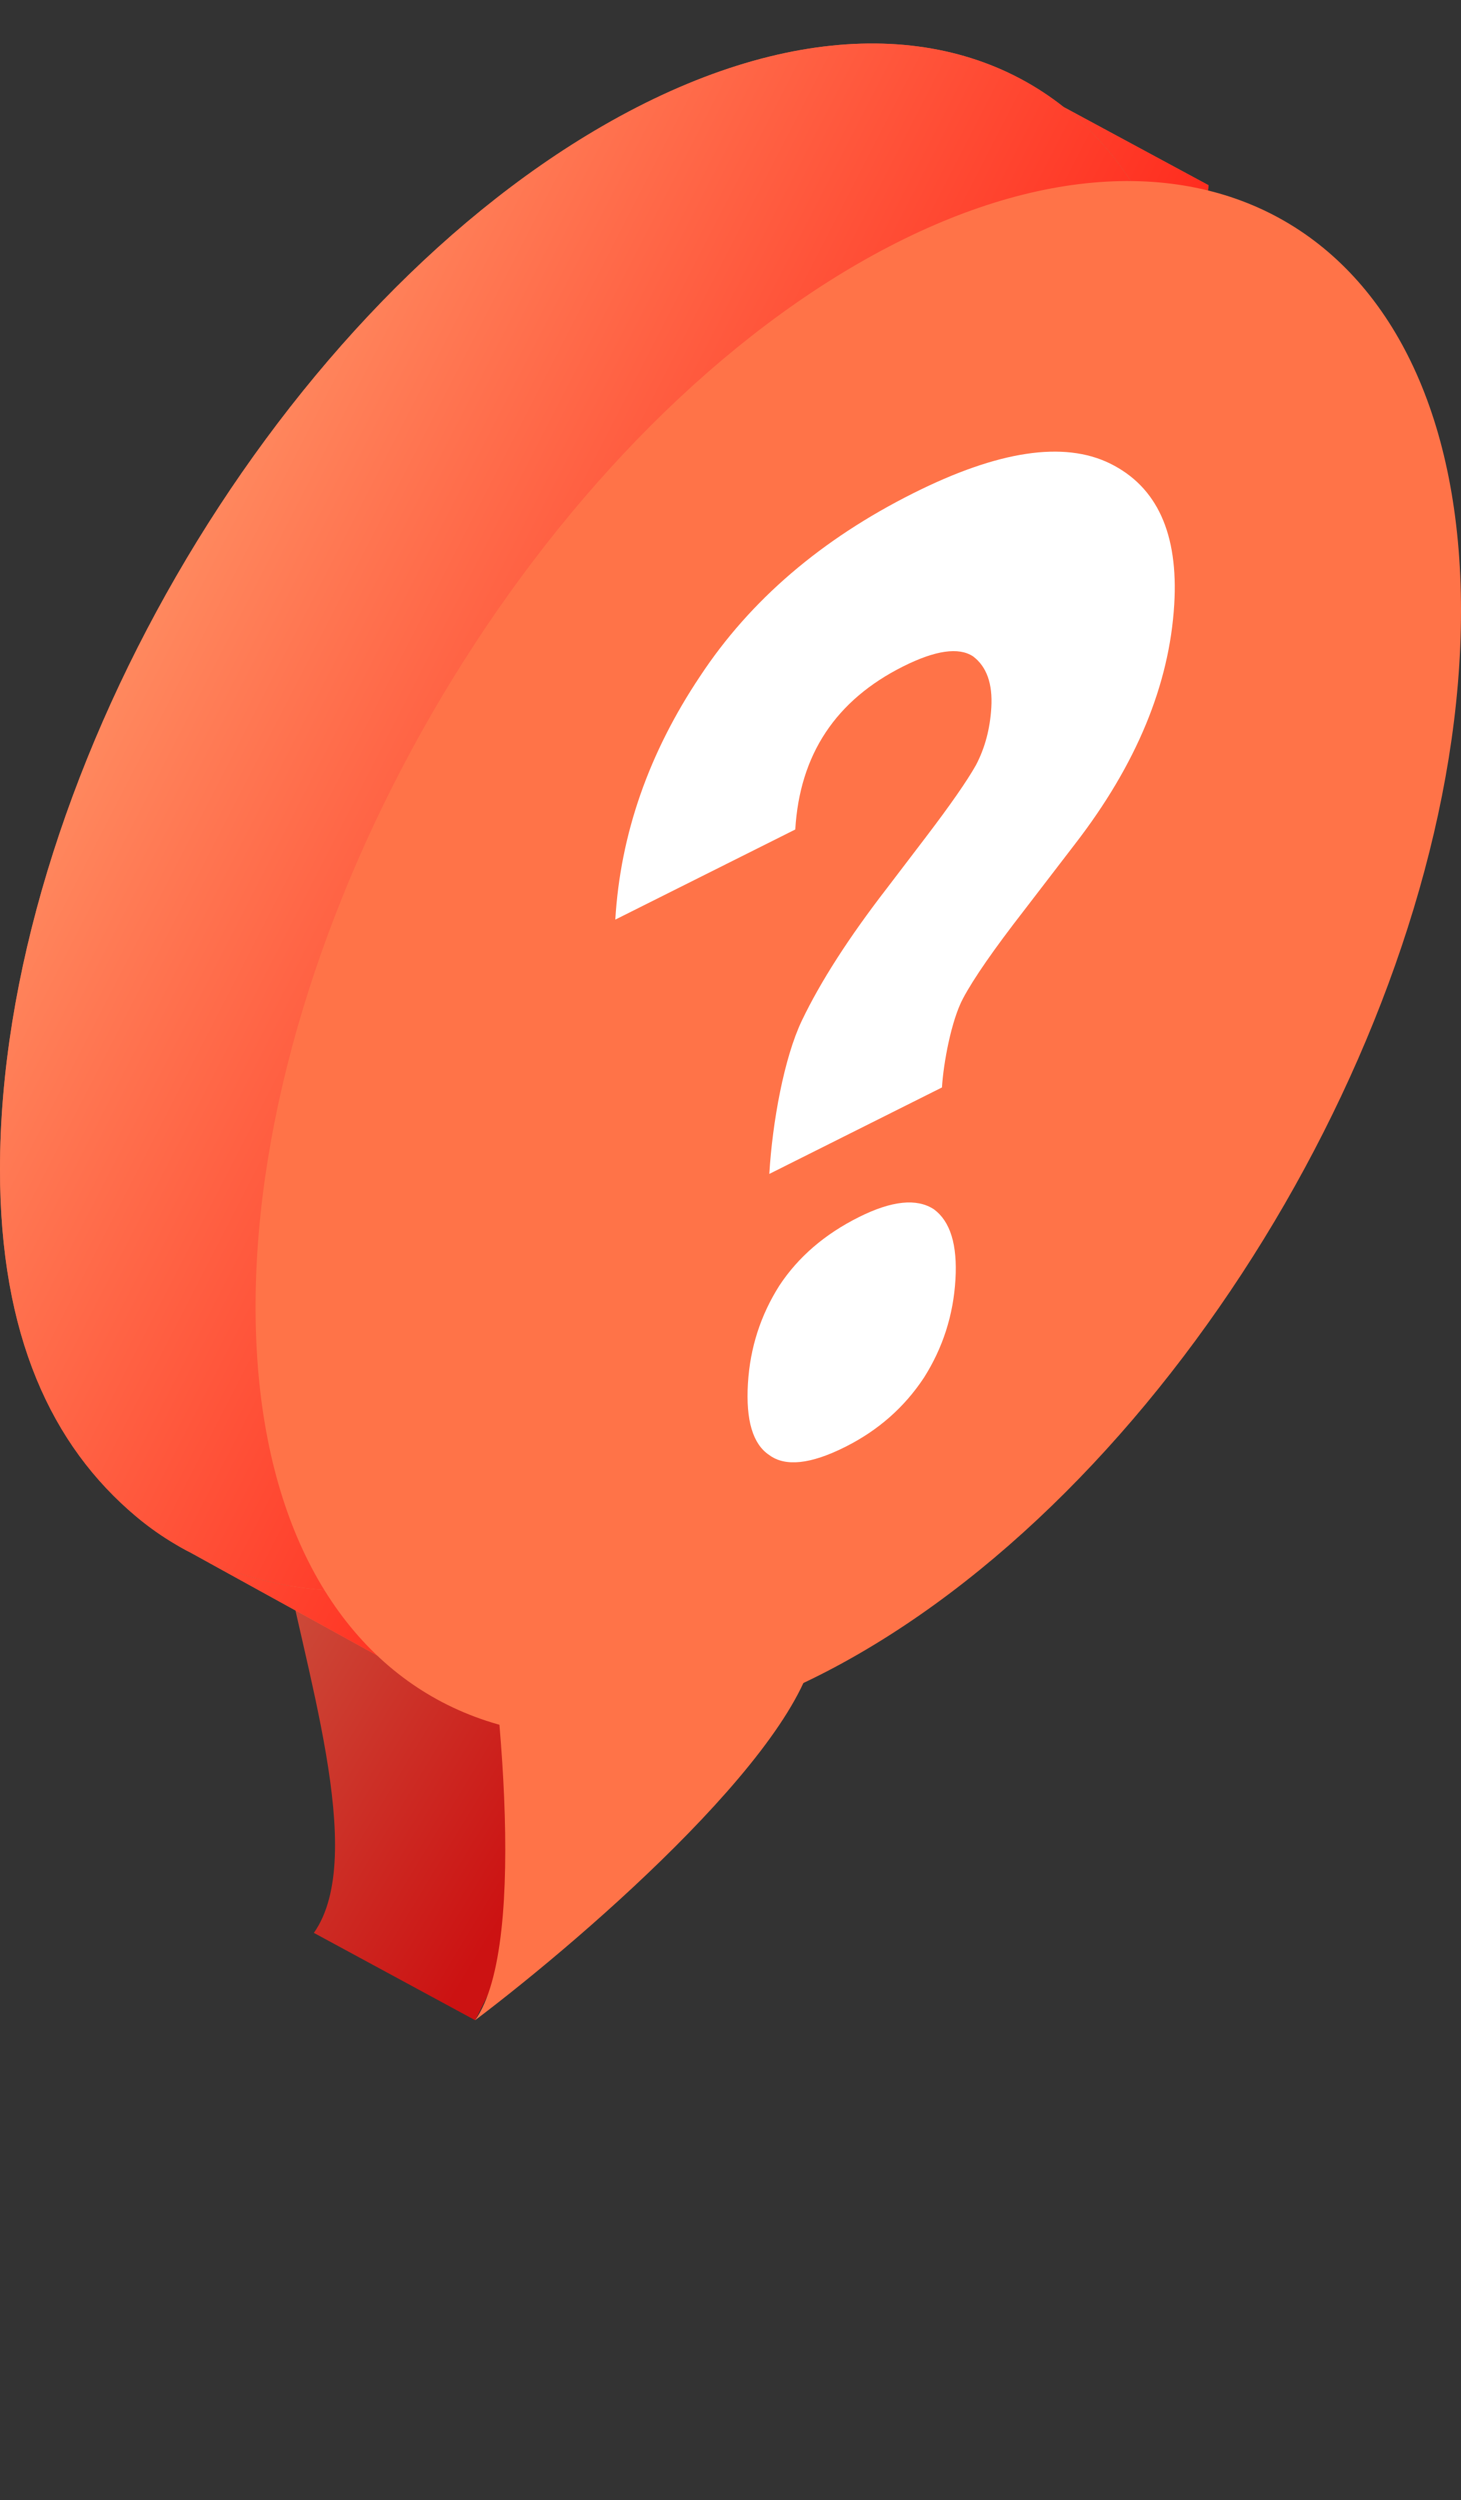 <svg width="83" height="142" viewBox="0 0 83 142" fill="none" xmlns="http://www.w3.org/2000/svg">
<rect x="0" y="0" width="83" height="142" fill="#333333" stroke="none"/>
<path d="M17.831 109.785C20.934 105.389 17.205 94.595 15.912 87.267C22.377 86.657 35.307 86.901 35.307 92.763C35.307 97.342 29.765 109.326 26.995 114.746L17.831 109.785Z" fill="url(#paint0_linear_247_2319)" fill-opacity="0.75"/>
<path d="M34.241 86.14C36.567 84.797 38.839 83.218 41.034 81.441C51.945 72.608 60.979 58.877 65.453 44.89C67.398 38.807 68.481 32.675 68.481 26.877C68.481 17.181 65.452 10.05 60.426 6.079C54.145 1.116 44.745 1.087 34.241 7.152C15.33 18.07 3.89549e-07 44.603 8.70083e-07 66.415C1.07835e-06 75.869 2.937 82.115 7.74 86.14C8.453 86.738 9.208 87.27 10.003 87.734C16.206 91.356 24.743 91.624 34.241 86.14Z" fill="#FF7348"/>
<path d="M34.241 86.14C36.567 84.797 38.839 83.218 41.034 81.441C51.945 72.608 60.979 58.877 65.453 44.89C67.398 38.807 68.481 32.675 68.481 26.877C68.481 17.181 65.452 10.05 60.426 6.079C54.145 1.116 44.745 1.087 34.241 7.152C15.33 18.07 3.89549e-07 44.603 8.70083e-07 66.415C1.07835e-06 75.869 2.937 82.115 7.74 86.14C8.453 86.738 9.208 87.27 10.003 87.734C16.206 91.356 24.743 91.624 34.241 86.14Z" fill="url(#paint1_linear_247_2319)" fill-opacity="0.75"/>
<path d="M68.481 26.877C68.481 32.675 67.398 38.807 65.453 44.89L68.655 10.52L60.426 6.079C65.452 10.05 68.481 17.181 68.481 26.877Z" fill="#FF7348"/>
<path d="M68.481 26.877C68.481 32.675 67.398 38.807 65.453 44.89L68.655 10.52L60.426 6.079C65.452 10.05 68.481 17.181 68.481 26.877Z" fill="url(#paint2_linear_247_2319)" fill-opacity="0.75"/>
<path d="M34.241 86.14C24.743 91.624 16.206 91.356 10.003 87.734L26.321 96.728L24.936 95.343L41.034 81.441C38.839 83.218 36.567 84.797 34.241 86.14Z" fill="#FF7348"/>
<path d="M34.241 86.14C24.743 91.624 16.206 91.356 10.003 87.734L26.321 96.728L24.936 95.343L41.034 81.441C38.839 83.218 36.567 84.797 34.241 86.14Z" fill="url(#paint3_linear_247_2319)" fill-opacity="0.75"/>
<path d="M48.759 93.954C67.67 83.036 83 56.503 83 34.691C83 12.878 67.67 4.047 48.759 14.965C29.849 25.883 14.519 52.416 14.519 74.228C14.519 96.04 29.849 104.872 48.759 93.954Z" fill="#FF7348"/>
<path d="M43.705 66.677C43.879 63.752 44.541 60.087 45.556 57.964C46.618 55.748 48.224 53.249 50.374 50.466L52.593 47.555C53.983 45.729 54.932 44.366 55.44 43.465C55.953 42.494 56.245 41.401 56.317 40.189C56.398 38.834 56.053 37.864 55.282 37.282C54.466 36.744 53.143 36.934 51.311 37.851C47.477 39.77 45.433 42.858 45.18 47.114L34.956 52.233C35.245 47.382 36.853 42.771 39.779 38.399C42.618 34.094 46.658 30.63 51.898 28.007C56.711 25.597 60.433 25.037 63.063 26.327C65.733 27.643 66.949 30.31 66.709 34.329C66.437 38.894 64.555 43.435 61.062 47.952L58.172 51.717C56.471 53.907 55.318 55.568 54.714 56.701C54.039 57.962 53.594 60.411 53.513 61.766L43.705 66.677ZM48.009 82.187C46.05 83.168 44.615 83.321 43.705 82.647C42.77 82.03 42.365 80.676 42.49 78.583C42.61 76.562 43.206 74.707 44.278 73.017C45.346 71.398 46.849 70.103 48.787 69.133C50.661 68.195 52.086 68.047 53.06 68.689C53.99 69.377 54.397 70.708 54.279 72.681C54.159 74.702 53.562 76.558 52.491 78.248C51.377 79.936 49.884 81.249 48.009 82.187Z" fill="white"/>
<path d="M26.992 114.746C30.095 110.349 28.285 94.595 26.992 87.267C33.457 86.657 46.387 86.901 46.387 92.763C46.387 98.625 33.457 109.861 26.992 114.746Z" fill="#FF7348"/>
<defs>
<linearGradient id="paint0_linear_247_2319" x1="30.227" y1="105.992" x2="-5.732" y2="84.245" gradientUnits="userSpaceOnUse">
<stop stop-color="#FF0707"/>
<stop offset="1" stop-color="#FFA877"/>
</linearGradient>
<linearGradient id="paint1_linear_247_2319" x1="50.673" y1="55.813" x2="1.253" y2="30.414" gradientUnits="userSpaceOnUse">
<stop stop-color="#FF0707"/>
<stop offset="1" stop-color="#FFA877"/>
</linearGradient>
<linearGradient id="paint2_linear_247_2319" x1="50.673" y1="55.813" x2="1.253" y2="30.414" gradientUnits="userSpaceOnUse">
<stop stop-color="#FF0707"/>
<stop offset="1" stop-color="#FFA877"/>
</linearGradient>
<linearGradient id="paint3_linear_247_2319" x1="50.673" y1="55.813" x2="1.253" y2="30.414" gradientUnits="userSpaceOnUse">
<stop stop-color="#FF0707"/>
<stop offset="1" stop-color="#FFA877"/>
</linearGradient>
</defs>
</svg>

